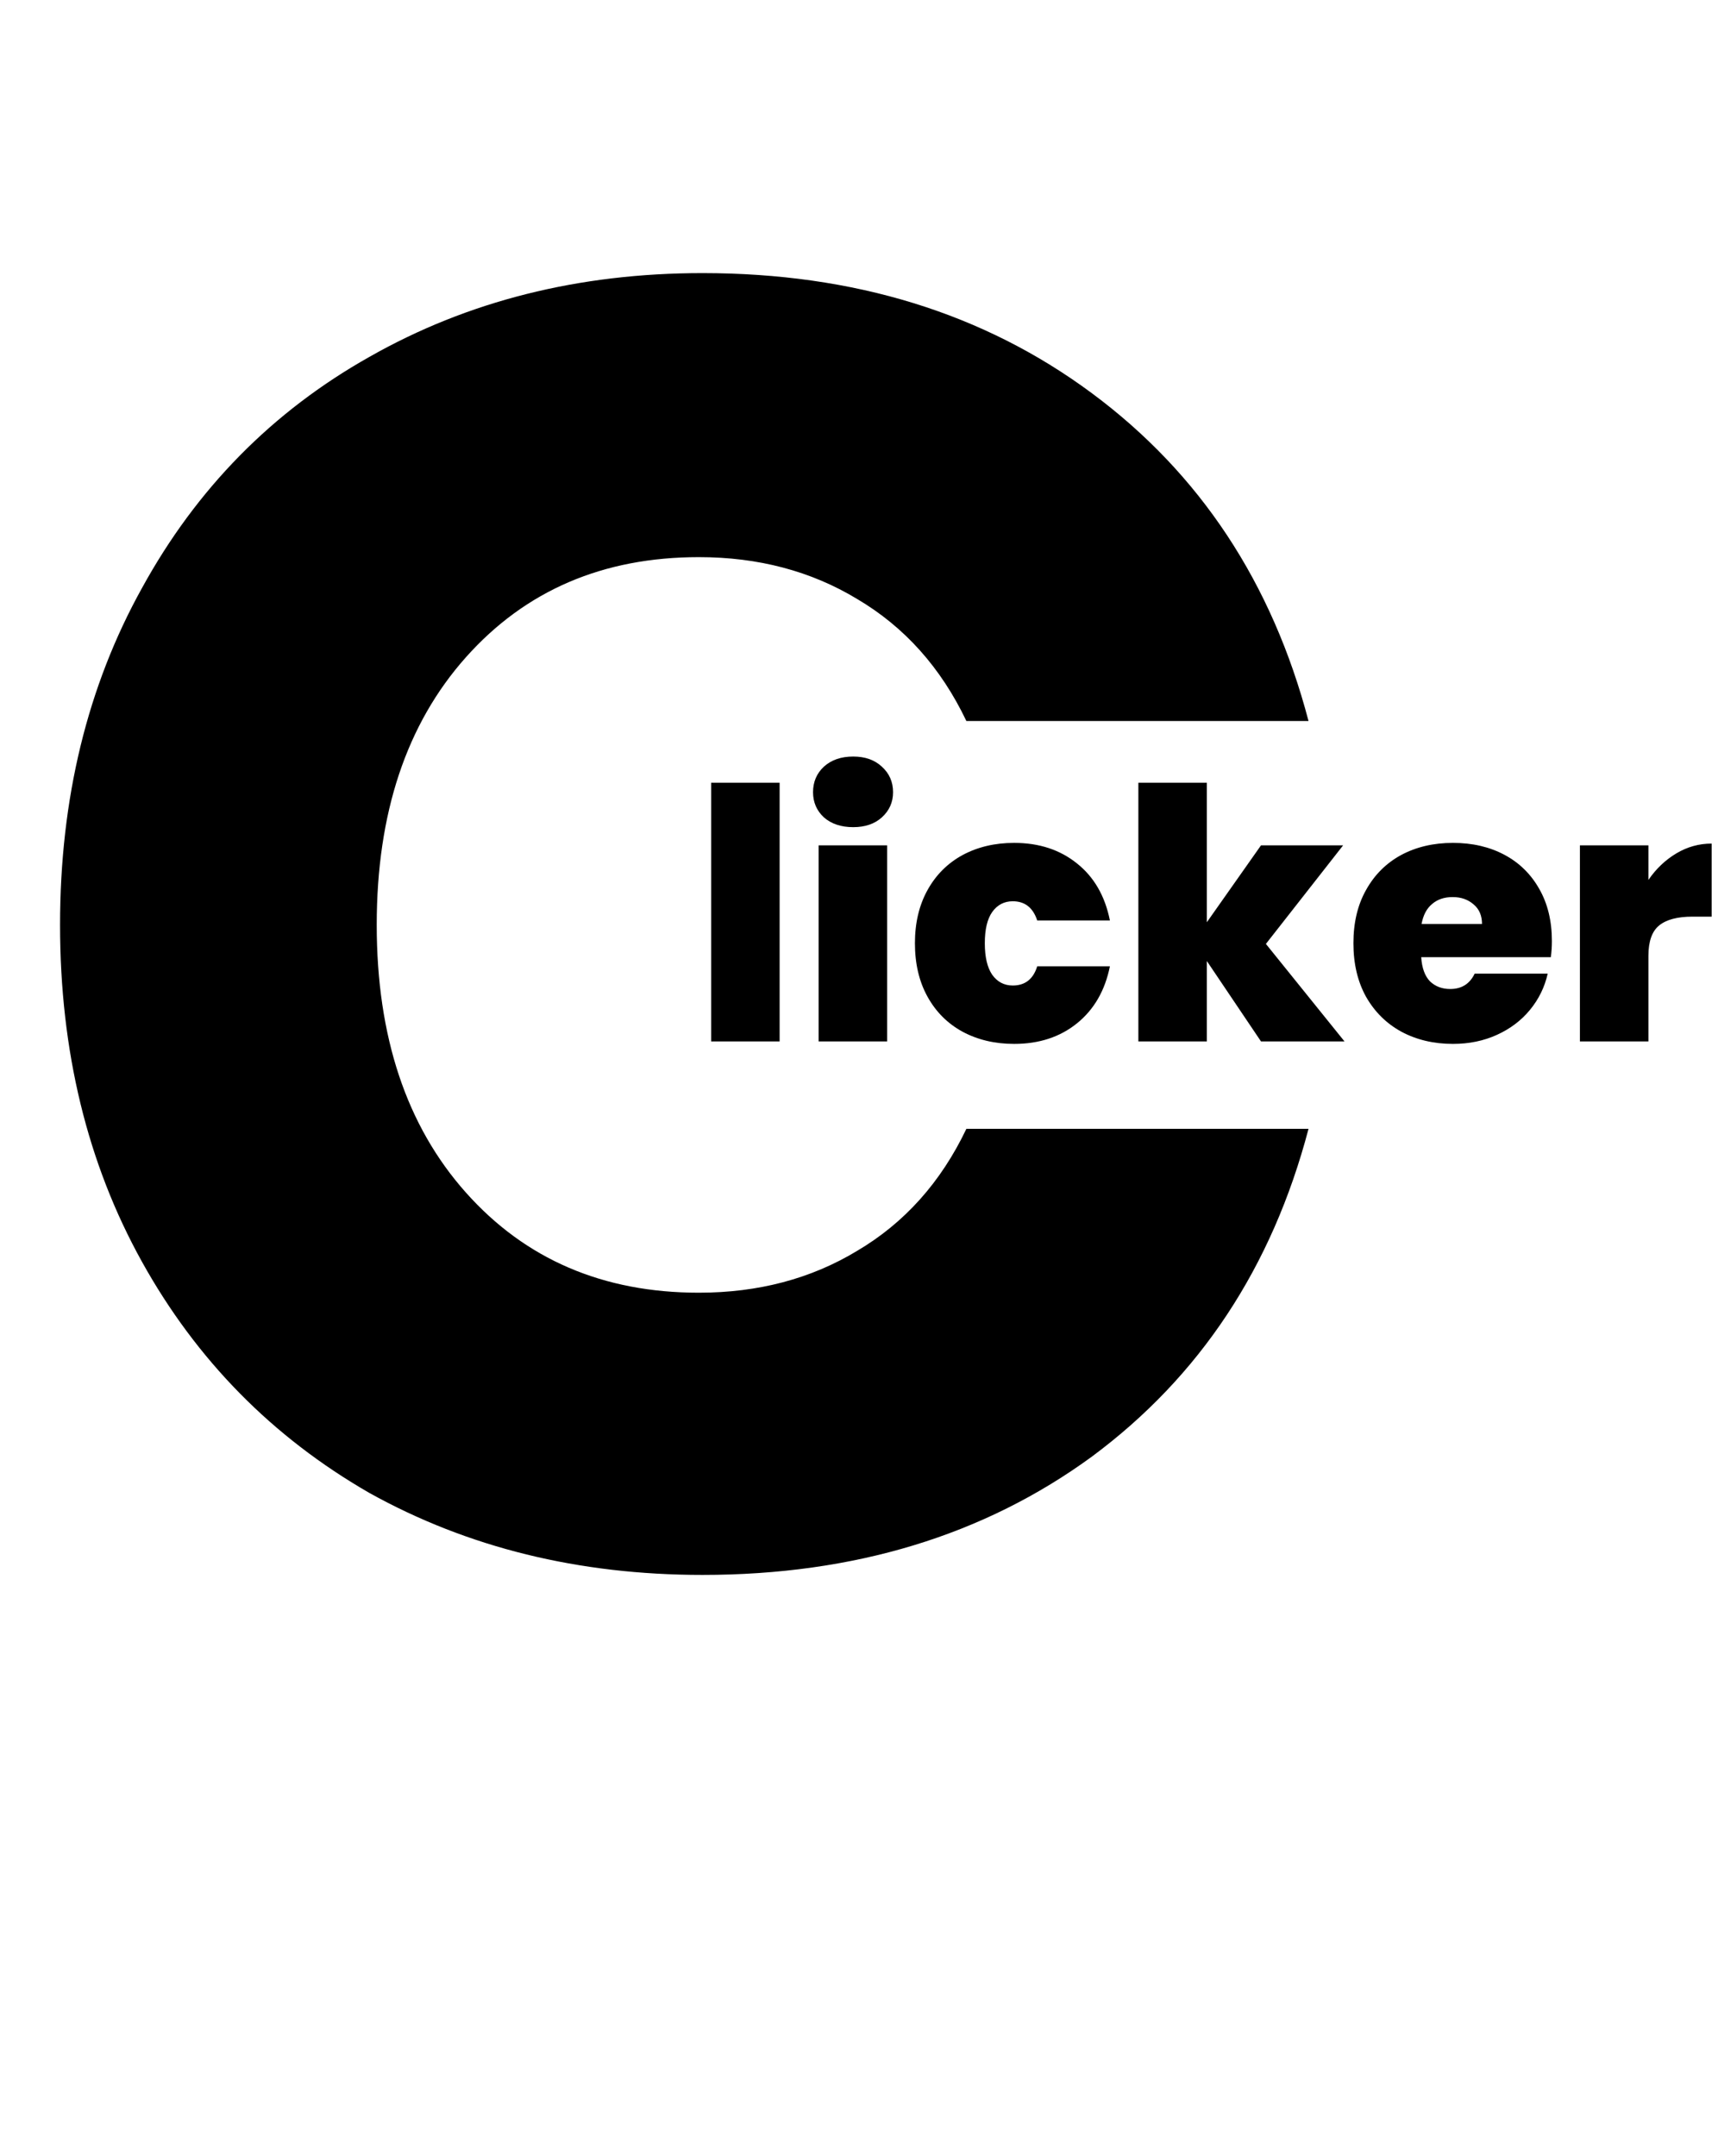 <svg width="236" height="296" viewBox="0 0 236 296" fill="none" xmlns="http://www.w3.org/2000/svg">
<path d="M107.096 107.48V143H97.688V107.48H107.096ZM117.206 113.576C115.542 113.576 114.198 113.128 113.174 112.232C112.182 111.304 111.686 110.152 111.686 108.776C111.686 107.368 112.182 106.2 113.174 105.272C114.198 104.344 115.542 103.88 117.206 103.88C118.838 103.88 120.15 104.344 121.142 105.272C122.166 106.2 122.678 107.368 122.678 108.776C122.678 110.152 122.166 111.304 121.142 112.232C120.15 113.128 118.838 113.576 117.206 113.576ZM121.862 116.072V143H112.454V116.072H121.862ZM125.683 129.512C125.683 126.728 126.259 124.296 127.411 122.216C128.563 120.136 130.163 118.536 132.211 117.416C134.291 116.296 136.659 115.736 139.315 115.736C142.739 115.736 145.619 116.68 147.955 118.568C150.291 120.424 151.795 123.032 152.467 126.392H142.483C141.907 124.632 140.787 123.752 139.123 123.752C137.939 123.752 136.995 124.248 136.291 125.24C135.619 126.2 135.283 127.624 135.283 129.512C135.283 131.4 135.619 132.84 136.291 133.832C136.995 134.824 137.939 135.32 139.123 135.32C140.819 135.32 141.939 134.44 142.483 132.68H152.467C151.795 136.008 150.291 138.616 147.955 140.504C145.619 142.392 142.739 143.336 139.315 143.336C136.659 143.336 134.291 142.776 132.211 141.656C130.163 140.536 128.563 138.936 127.411 136.856C126.259 134.776 125.683 132.328 125.683 129.512ZM173.224 143L165.784 131.96V143H156.376V107.48H165.784V126.632L173.224 116.072H184.504L173.896 129.608L184.696 143H173.224ZM213.182 129.224C213.182 129.96 213.134 130.696 213.038 131.432H195.23C195.326 132.904 195.726 134.008 196.43 134.744C197.166 135.448 198.094 135.8 199.214 135.8C200.782 135.8 201.902 135.096 202.574 133.688H212.606C212.19 135.544 211.374 137.208 210.158 138.68C208.974 140.12 207.47 141.256 205.646 142.088C203.822 142.92 201.806 143.336 199.598 143.336C196.942 143.336 194.574 142.776 192.494 141.656C190.446 140.536 188.83 138.936 187.646 136.856C186.494 134.776 185.918 132.328 185.918 129.512C185.918 126.696 186.494 124.264 187.646 122.216C188.798 120.136 190.398 118.536 192.446 117.416C194.526 116.296 196.91 115.736 199.598 115.736C202.254 115.736 204.606 116.28 206.654 117.368C208.702 118.456 210.302 120.024 211.454 122.072C212.606 124.088 213.182 126.472 213.182 129.224ZM203.582 126.872C203.582 125.72 203.198 124.824 202.43 124.184C201.662 123.512 200.702 123.176 199.55 123.176C198.398 123.176 197.454 123.496 196.718 124.136C195.982 124.744 195.502 125.656 195.278 126.872H203.582ZM226.44 120.824C227.496 119.288 228.776 118.072 230.28 117.176C231.784 116.28 233.4 115.832 235.128 115.832V125.864H232.488C230.44 125.864 228.92 126.264 227.928 127.064C226.936 127.864 226.44 129.256 226.44 131.24V143H217.032V116.072H226.44V120.824Z" fill="black"/>
<path d="M8.25 127C8.25 109.667 12 94.25 19.5 80.75C27 67.083 37.417 56.5 50.75 49C64.25 41.333 79.5 37.5 96.5 37.5C117.333 37.5 135.167 43 150 54C164.833 65 174.75 80 179.75 99H132.75C129.25 91.667 124.25 86.083 117.75 82.25C111.417 78.417 104.167 76.5 96 76.5C82.833 76.5 72.167 81.083 64 90.25C55.833 99.417 51.75 111.667 51.75 127C51.75 142.333 55.833 154.583 64 163.75C72.167 172.917 82.833 177.5 96 177.5C104.167 177.5 111.417 175.583 117.75 171.75C124.25 167.917 129.25 162.333 132.75 155H179.75C174.75 174 164.833 189 150 200C135.167 210.833 117.333 216.25 96.5 216.25C79.5 216.25 64.25 212.5 50.75 205C37.417 197.333 27 186.75 19.5 173.25C12 159.75 8.25 144.333 8.25 127Z" fill="black"/>
</svg>
